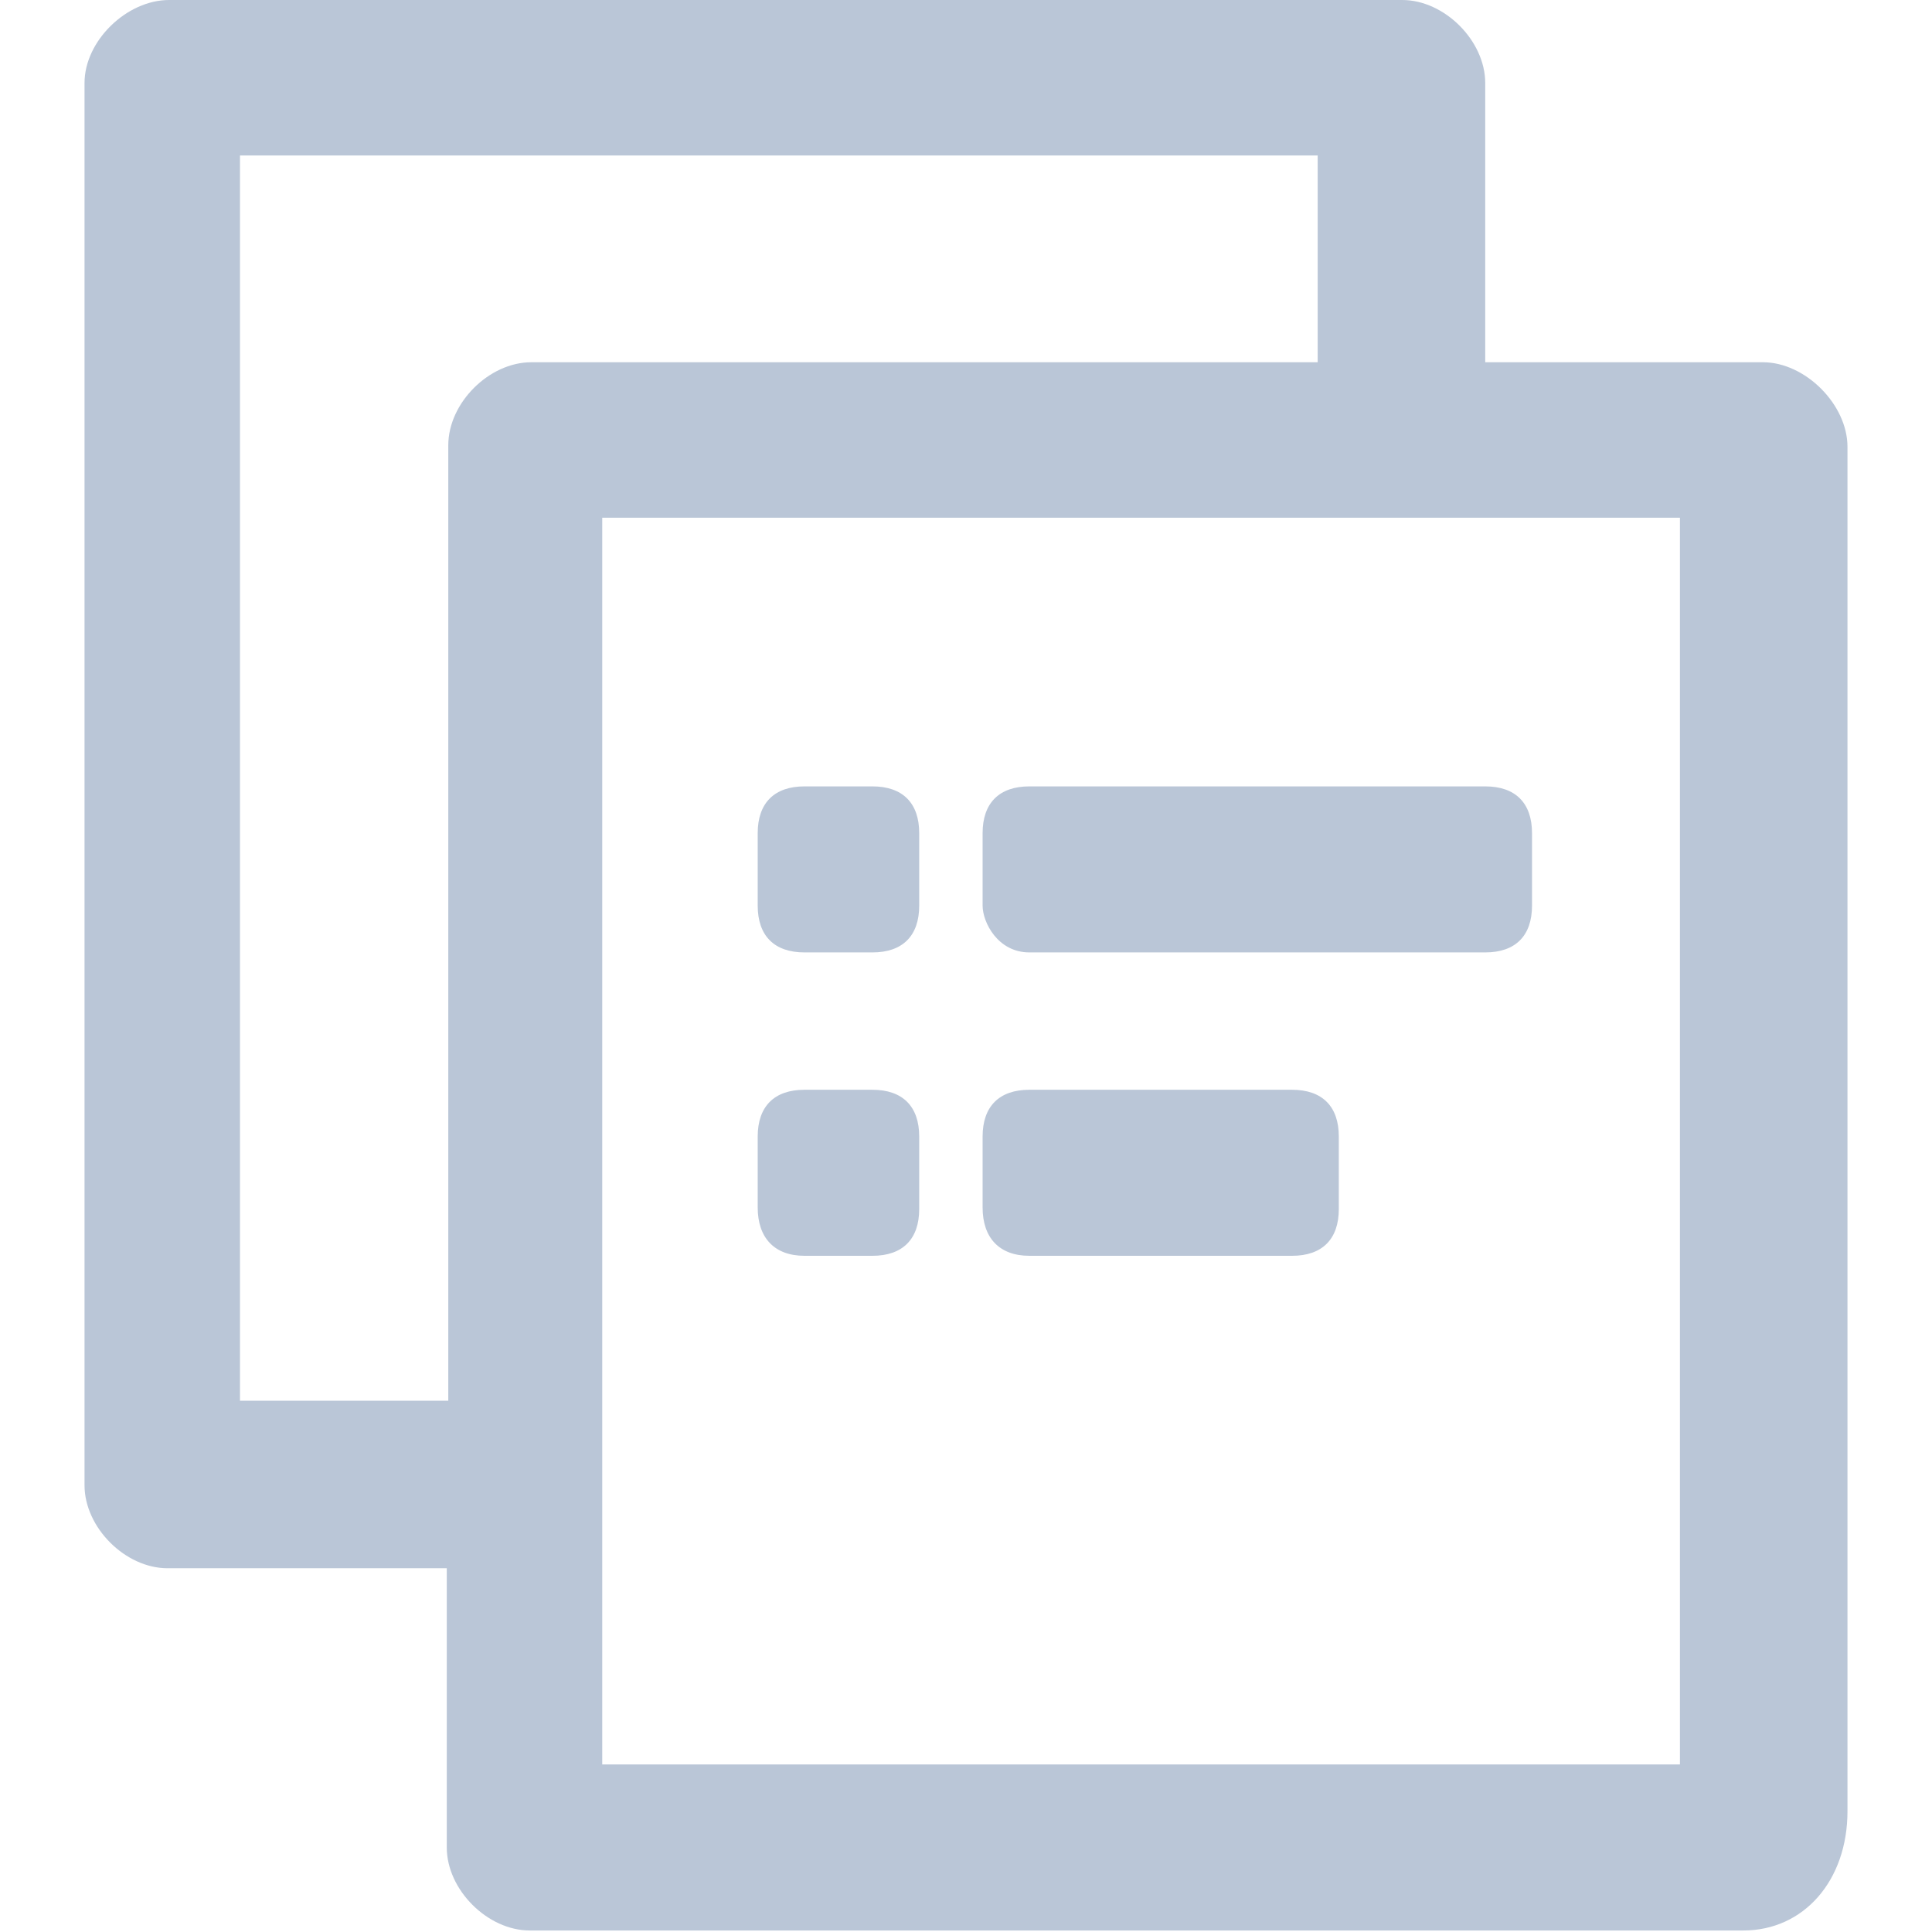 <?xml version="1.0" encoding="utf-8"?>
<!-- Generator: Adobe Illustrator 21.0.0, SVG Export Plug-In . SVG Version: 6.00 Build 0)  -->
<svg version="1.1" id="图层_1" xmlns="http://www.w3.org/2000/svg" xmlns:xlink="http://www.w3.org/1999/xlink" x="0px" y="0px"
	 viewBox="0 0 128 128" style="enable-background:new 0 0 128 128;" xml:space="preserve">
<style type="text/css">
	.st0{fill:#BAC6D7;}
</style>
<g>
	<path class="st0" d="M68.2,83.2h17.4c2,0,3.1-1.1,3.1-3.1v-4.8c0-2-1.1-3.1-3.1-3.1H68.2c-2,0-3.1,1.1-3.1,3.1V80
		C65.1,82,66.2,83.2,68.2,83.2z"/>
	<path class="st0" d="M116.8,24H98.4V5.5c0-2.8-2.7-5.5-5.5-5.5H11.2C8.4,0,5.6,2.7,5.6,5.5v92.9c0,2.8,2.7,5.5,5.5,5.5h18.5v18.5
		c0,2.8,2.7,5.5,5.5,5.5h80.4c4,0,6.9-3.3,6.9-7.9V29.6C122.4,26.8,119.6,24,116.8,24z M111.3,34.3v82.6H39.9V34.3H111.3z
		 M87.3,10.3V24H35.2c-2.8,0-5.5,2.7-5.5,5.5v63.3H15.9V10.3H87.3z"/>
	<path class="st0" d="M68.2,63.1h30.2c2,0,3.1-1.1,3.1-3.1v-4.8c0-2-1.1-3.1-3.1-3.1H68.2c-2,0-3.1,1.1-3.1,3.1V60
		C65.1,61.1,66.1,63.1,68.2,63.1z"/>
	<path class="st0" d="M53.3,83.2h4.5c2,0,3.1-1.1,3.1-3.1v-4.8c0-2-1.1-3.1-3.1-3.1h-4.5c-2,0-3.1,1.1-3.1,3.1V80
		C50.2,82,51.3,83.2,53.3,83.2z"/>
	<path class="st0" d="M53.3,63.1h4.5c2,0,3.1-1.1,3.1-3.1v-4.8c0-2-1.1-3.1-3.1-3.1h-4.5c-2,0-3.1,1.1-3.1,3.1V60
		C50.2,62,51.3,63.1,53.3,63.1z"/>
</g>
</svg>
